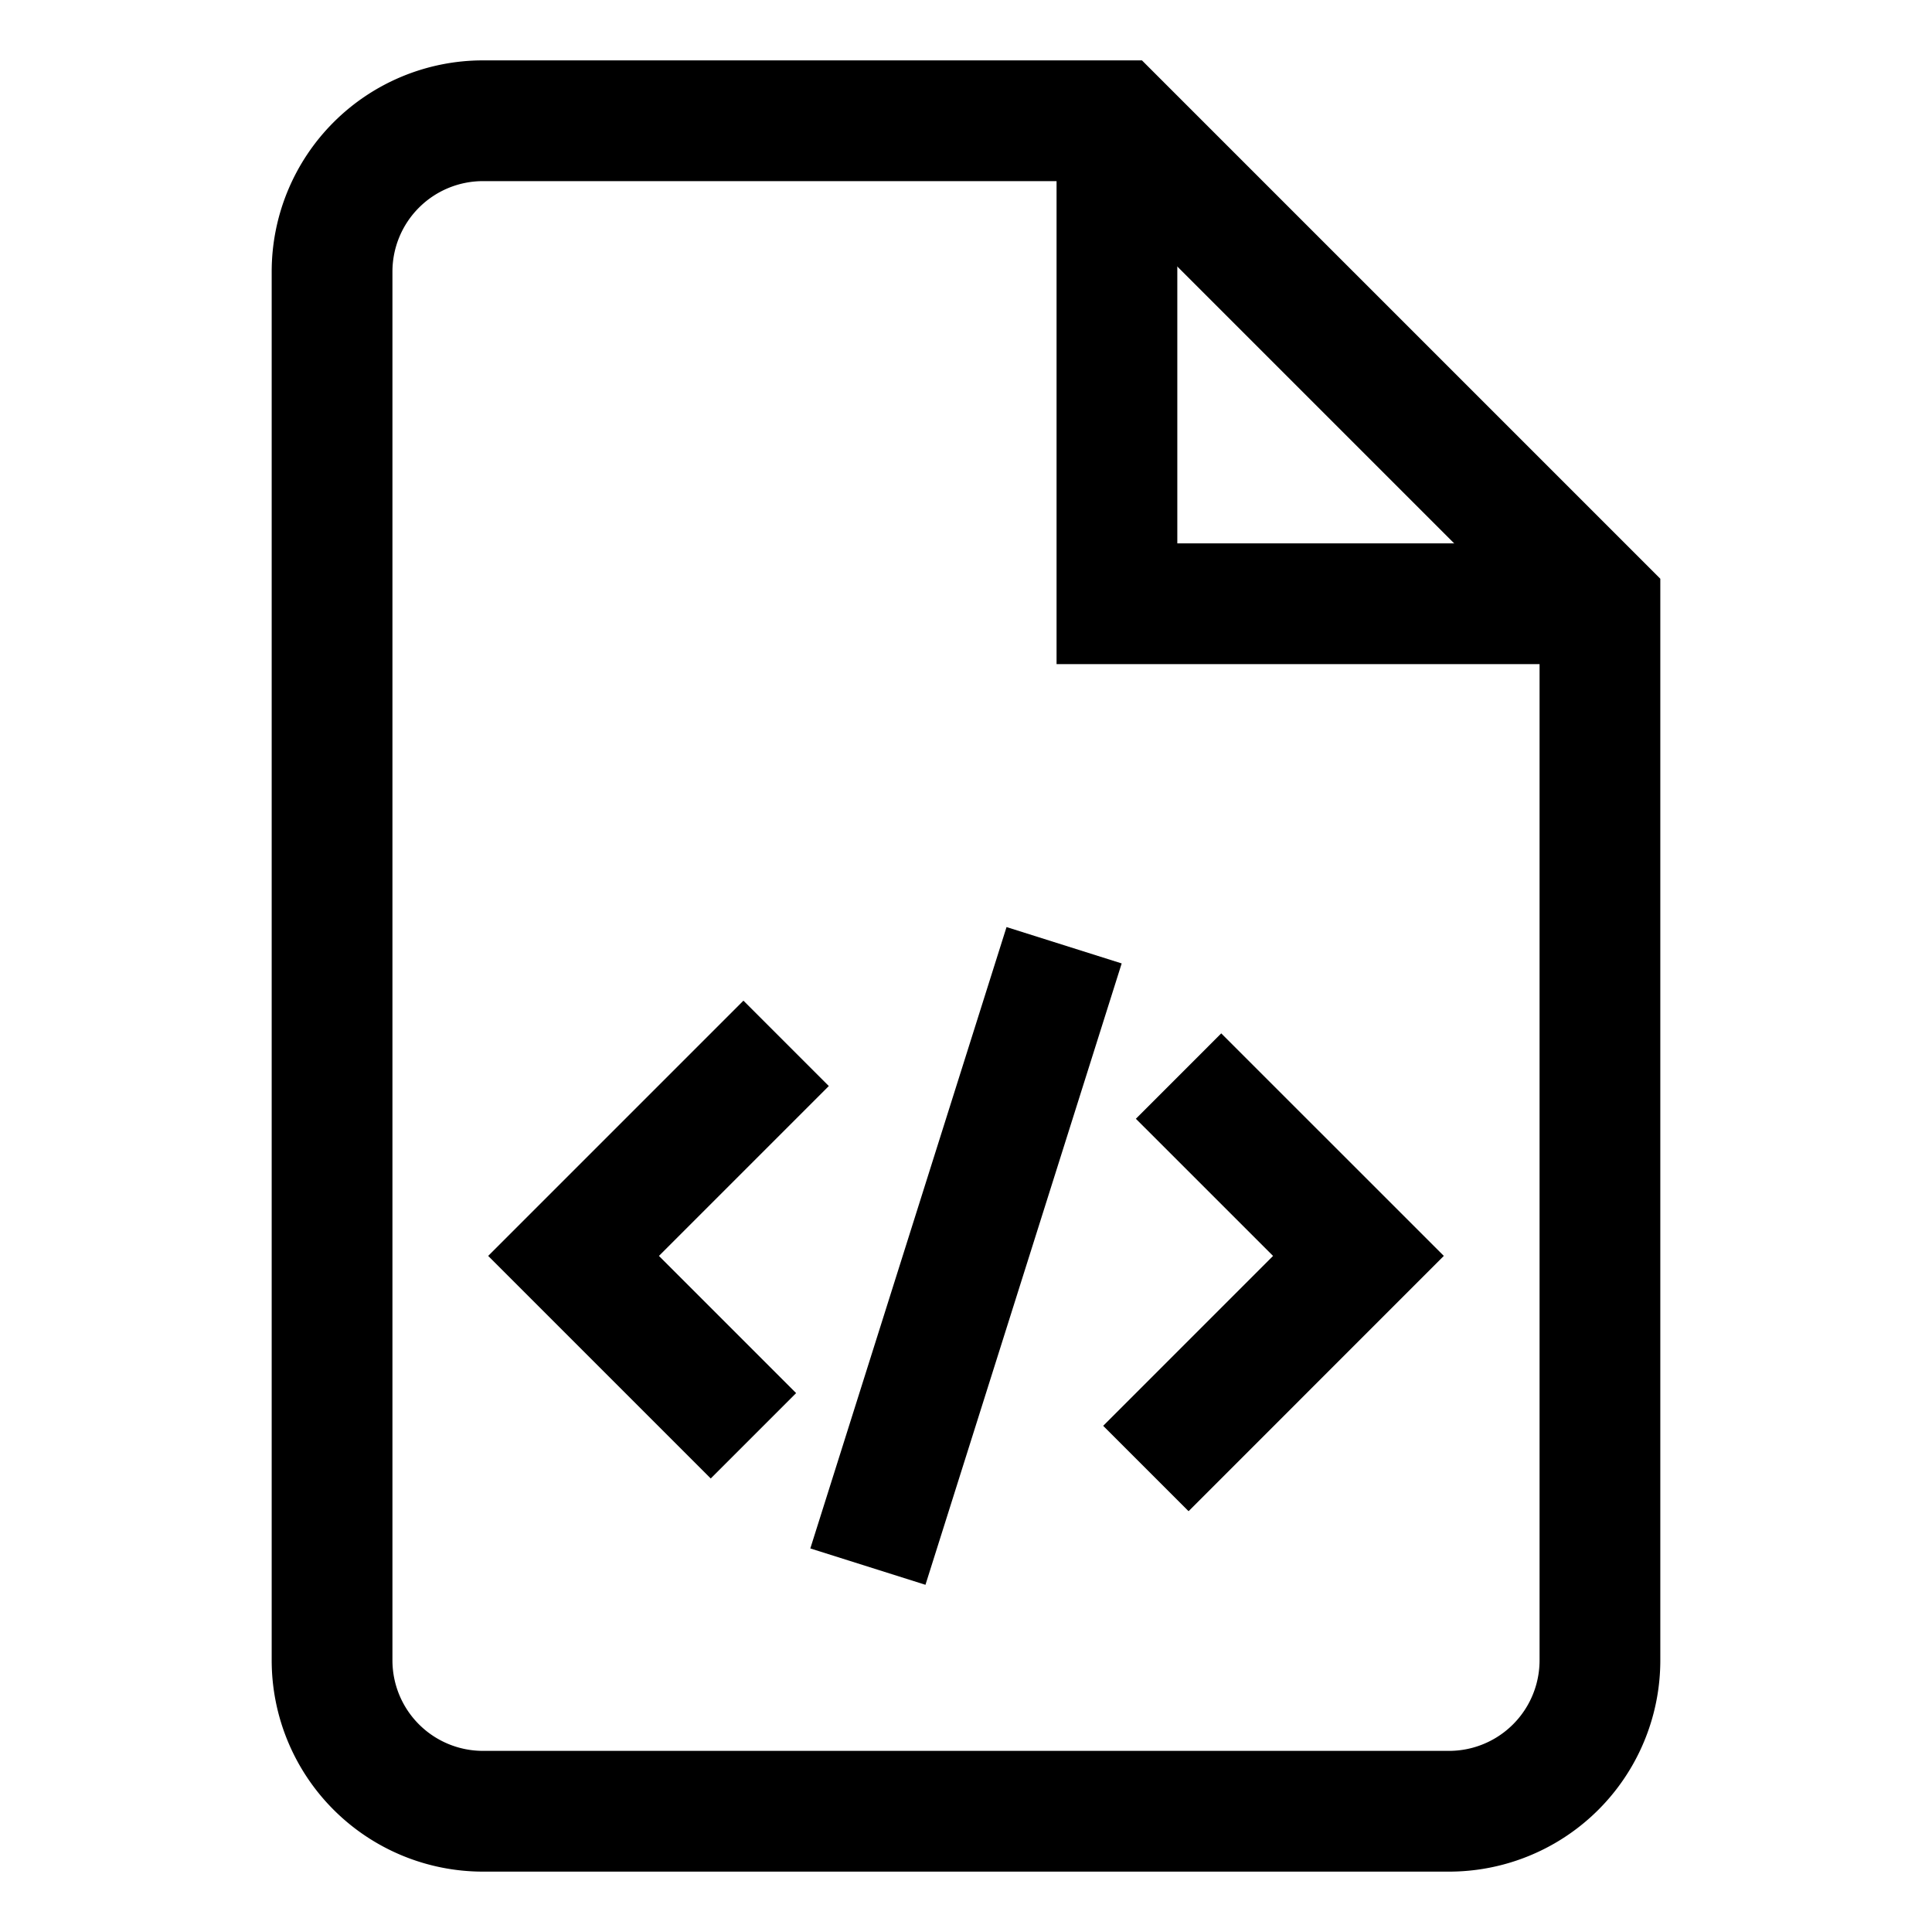 <svg xmlns="http://www.w3.org/2000/svg" width="512" height="512" viewBox="0 0 512 512">
  <title>file-markup</title>
  <path d="M424,160V440a40,40,0,0,1-40,40H128a40,40,0,0,1-40-40V72a40,40,0,0,1,40-40H296Z" fill="none" stroke="#000" stroke-linecap="butt" stroke-linejoin="miter" stroke-width="32"/>
  <polyline points="296 32 296 160 424 160" fill="none" stroke="#000" stroke-linecap="butt" stroke-linejoin="miter" stroke-width="32"/>
  <polyline points="208.33 276.5 152 332.83 199.67 380.5" fill="none" stroke="#000" stroke-linecap="butt" stroke-linejoin="miter" stroke-width="32"/>
  <polyline points="303.67 389.17 360 332.83 312.33 285.17" fill="none" stroke="#000" stroke-linecap="butt" stroke-linejoin="miter" stroke-width="32"/>
  <line x1="230" y1="415.17" x2="282" y2="250.5" fill="none" stroke="#000" stroke-linecap="butt" stroke-linejoin="miter" stroke-width="32"/>
</svg>
